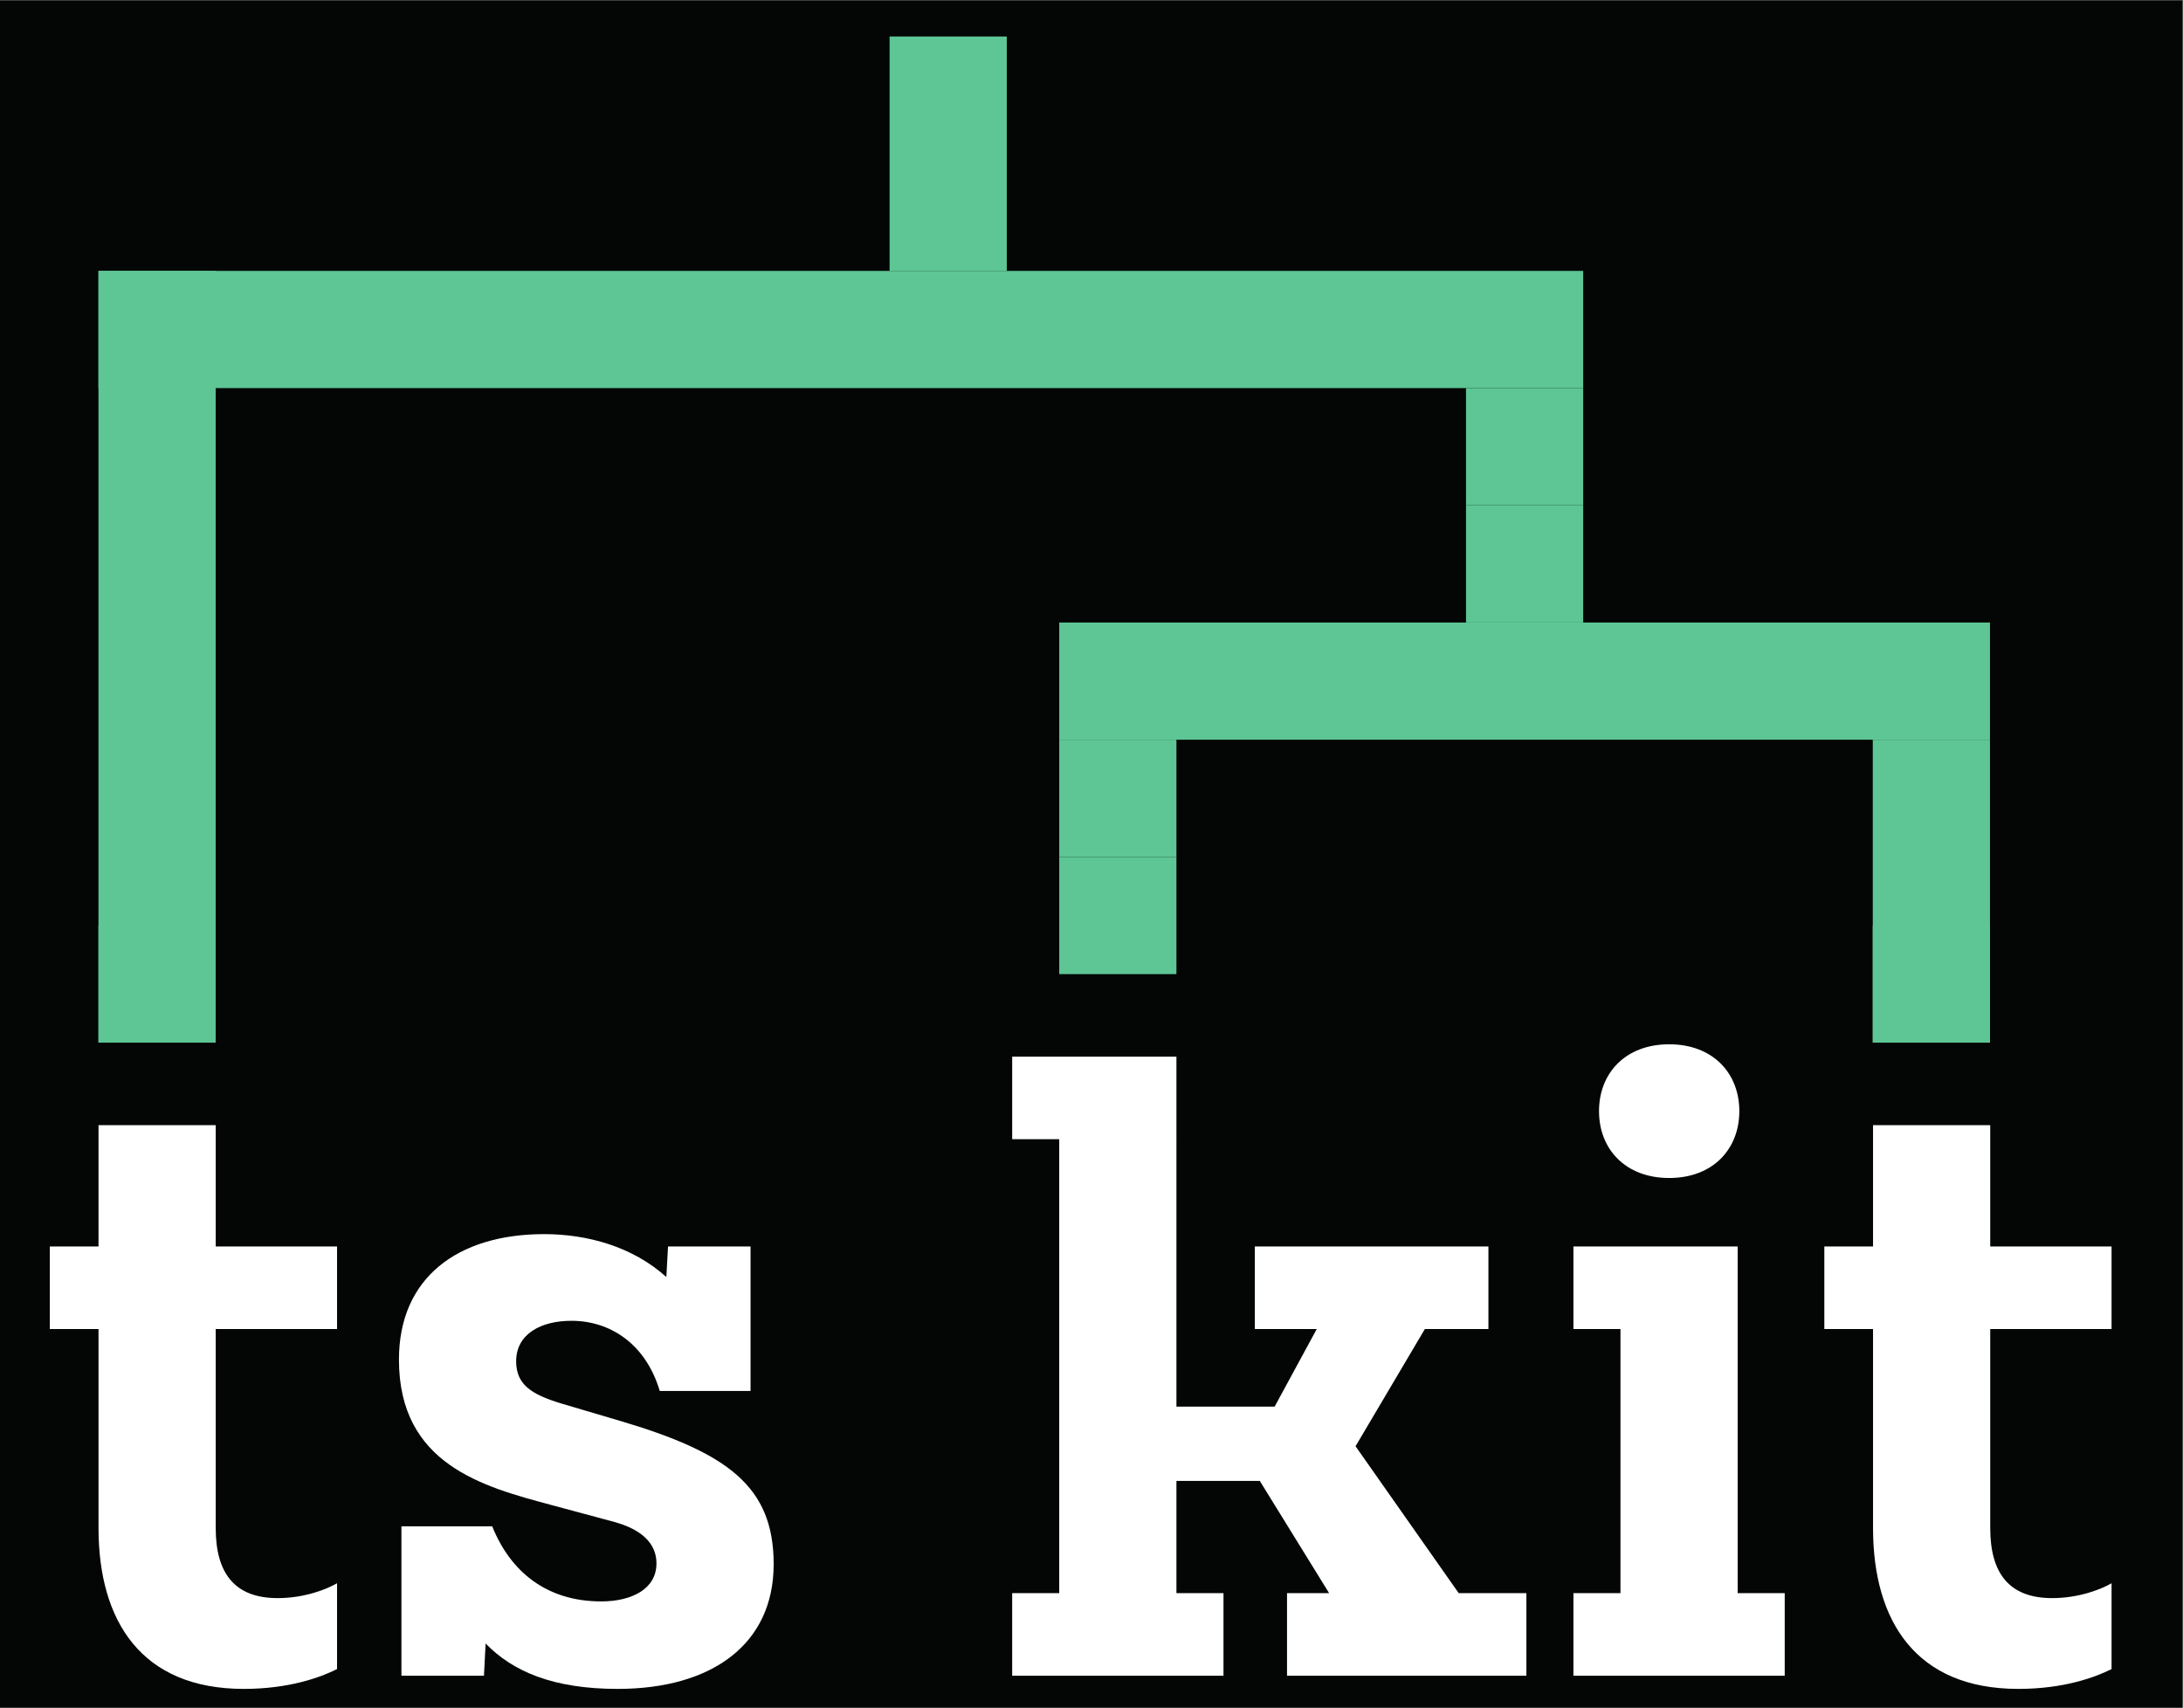 <?xml version="1.0" encoding="UTF-8" standalone="no"?>
<svg
   xmlns:dc="http://purl.org/dc/elements/1.1/"
   xmlns:cc="http://creativecommons.org/ns#"
   xmlns:rdf="http://www.w3.org/1999/02/22-rdf-syntax-ns#"
   xmlns:svg="http://www.w3.org/2000/svg"
   xmlns="http://www.w3.org/2000/svg"
   viewBox="0 0 1518.667 1188"
   height="1188"
   width="1518.667"
   xml:space="preserve"
   id="svg2"
   version="1.1"><rect x="0" y="0" width="1518.667" height="1188" fill="#808080" stroke="none"/><defs
     id="defs6" /><g
     transform="matrix(1.333,0,0,-1.333,0,1188)"
     id="g10"><g
       transform="scale(0.1)"
       id="g12"><path
         id="path14"
         style="fill:#040606;fill-opacity:1;fill-rule:nonzero;stroke:none"
         d="M 11390,0 H 0 V 8910 H 11390 V 0" /><path
         id="path16"
         style="fill:#ffffff;fill-opacity:1;fill-rule:nonzero;stroke:none"
         d="M 514.164,938.102 V 1976.2 H 260 v 430.75 h 254.164 v 633.2 H 1125.8 v -633.2 H 1759 V 1976.2 H 1125.8 V 938.102 c 0,-236.911 99.09,-366.129 323.05,-366.129 142.17,0 258.47,47.379 310.15,77.539 V 201.531 C 1672.85,158.461 1509.18,98.152 1272.27,98.152 738.125,98.152 514.164,451.352 514.164,938.102" /><path
         id="path18"
         style="fill:#ffffff;fill-opacity:1;fill-rule:nonzero;stroke:none"
         d="m 3232.13,1498.08 c 568.61,-168 805.52,-344.61 805.52,-749.502 0,-417.836 -323.05,-650.426 -814.12,-650.426 -335.96,0 -547.06,90.45 -689.18,236.907 l -8.6,-168 H 2095 v 779.66 h 473.82 c 94.74,-236.906 284.28,-391.977 568.56,-391.977 159.38,0 288.59,64.61 288.59,198.137 0,133.543 -124.91,189.519 -215.35,215.383 l -336,90.438 c -353.22,94.77 -792.57,211.07 -792.57,758.13 0,426.42 305.84,654.73 758.14,654.73 223.96,0 460.87,-64.61 637.5,-223.98 l 8.61,159.37 h 430.74 v -753.82 h -473.82 c -73.23,245.54 -258.46,366.14 -460.91,366.14 -159.37,0 -288.58,-68.91 -288.58,-211.07 0,-120.61 77.53,-172.28 232.6,-219.68 l 305.8,-90.44" /><path
         id="path20"
         style="fill:#ffffff;fill-opacity:1;fill-rule:nonzero;stroke:none"
         d="M 5282.48,167.059 V 597.813 H 5528 V 2966.91 h -245.52 v 430.75 h 857.2 V 1571.29 h 512.59 l 219.69,404.91 h -323.09 v 430.75 H 7767.89 V 1976.2 h -331.66 l -361.82,-611.66 538.41,-766.727 h 353.21 V 167.059 H 6716.89 v 430.754 h 219.66 L 6574.73,1183.63 H 6139.68 V 597.813 h 245.51 V 167.059 H 5282.48" /><path
         id="path22"
         style="fill:#ffffff;fill-opacity:1;fill-rule:nonzero;stroke:none"
         d="m 8345.1,3113.38 c 0,198.14 137.82,348.89 366.12,348.89 228.31,0 366.13,-150.75 366.13,-348.89 0,-198.14 -137.82,-348.91 -366.13,-348.91 -228.3,0 -366.12,150.77 -366.12,348.91 z M 8211.54,167.059 v 430.754 h 245.52 V 1976.2 h -245.52 v 430.75 h 857.2 V 597.813 h 245.52 V 167.059 H 8211.54" /><path
         id="path24"
         style="fill:#ffffff;fill-opacity:1;fill-rule:nonzero;stroke:none"
         d="M 9775.17,938.102 V 1976.2 H 9521 v 430.75 h 254.17 v 633.2 h 611.63 v -633.2 H 11020 V 1976.2 h -633.2 V 938.102 c 0,-236.911 99.1,-366.129 323.1,-366.129 142.1,0 258.4,47.379 310.1,77.539 V 201.531 c -86.1,-43.07 -249.8,-103.379 -486.7,-103.379 -534.17,0 -758.13,353.2 -758.13,839.95" /><path
         id="path26"
         style="fill:#5dc694;fill-opacity:1;fill-rule:nonzero;stroke:none"
         d="M 1125.58,3470.89 H 513.898 v 611.68 h 611.682 v -611.68" /><path
         id="path28"
         style="fill:#5dc694;fill-opacity:1;fill-rule:nonzero;stroke:none"
         d="m 10385.5,3470.89 h -611.66 v 611.68 h 611.66 v -611.68" /><path
         id="path30"
         style="fill:#5dc694;fill-opacity:1;fill-rule:nonzero;stroke:none"
         d="M 6139.68,3828.41 H 5528 v 611.68 h 611.68 v -611.68" /><path
         id="path32"
         style="fill:#5dc694;fill-opacity:1;fill-rule:nonzero;stroke:none"
         d="m 8262.6,5663.45 h -611.68 v 611.68 h 611.68 v -611.68" /><path
         id="path34"
         style="fill:#5dc694;fill-opacity:1;fill-rule:nonzero;stroke:none"
         d="m 8262.6,6275.13 h -611.68 v 611.68 h 611.68 v -611.68" /><path
         id="path36"
         style="fill:#5dc694;fill-opacity:1;fill-rule:nonzero;stroke:none"
         d="M 5254.38,7498.49 H 4642.7 v 611.68 h 611.68 v -611.68" /><path
         id="path38"
         style="fill:#5dc694;fill-opacity:1;fill-rule:nonzero;stroke:none"
         d="M 1125.58,3470.89 H 513.898 v 4027.6 h 611.682 v -4027.6" /><path
         id="path40"
         style="fill:#5dc694;fill-opacity:1;fill-rule:nonzero;stroke:none"
         d="M 5254.38,8110.17 H 4642.7 v 611.68 h 611.68 v -611.68" /><path
         id="path42"
         style="fill:#5dc694;fill-opacity:1;fill-rule:nonzero;stroke:none"
         d="M 8262.6,6886.81 H 513.898 v 611.68 H 8262.6 v -611.68" /><path
         id="path44"
         style="fill:#5dc694;fill-opacity:1;fill-rule:nonzero;stroke:none"
         d="M 6139.68,4440.09 H 5528 v 611.68 h 611.68 v -611.68" /><path
         id="path46"
         style="fill:#5dc694;fill-opacity:1;fill-rule:nonzero;stroke:none"
         d="m 10385.5,3470.89 h -611.66 v 1580.88 h 611.66 V 3470.89" /><path
         id="path48"
         style="fill:#5dc694;fill-opacity:1;fill-rule:nonzero;stroke:none"
         d="M 10385.5,5051.77 H 5528 v 611.68 h 4857.5 v -611.68" /></g></g></svg>